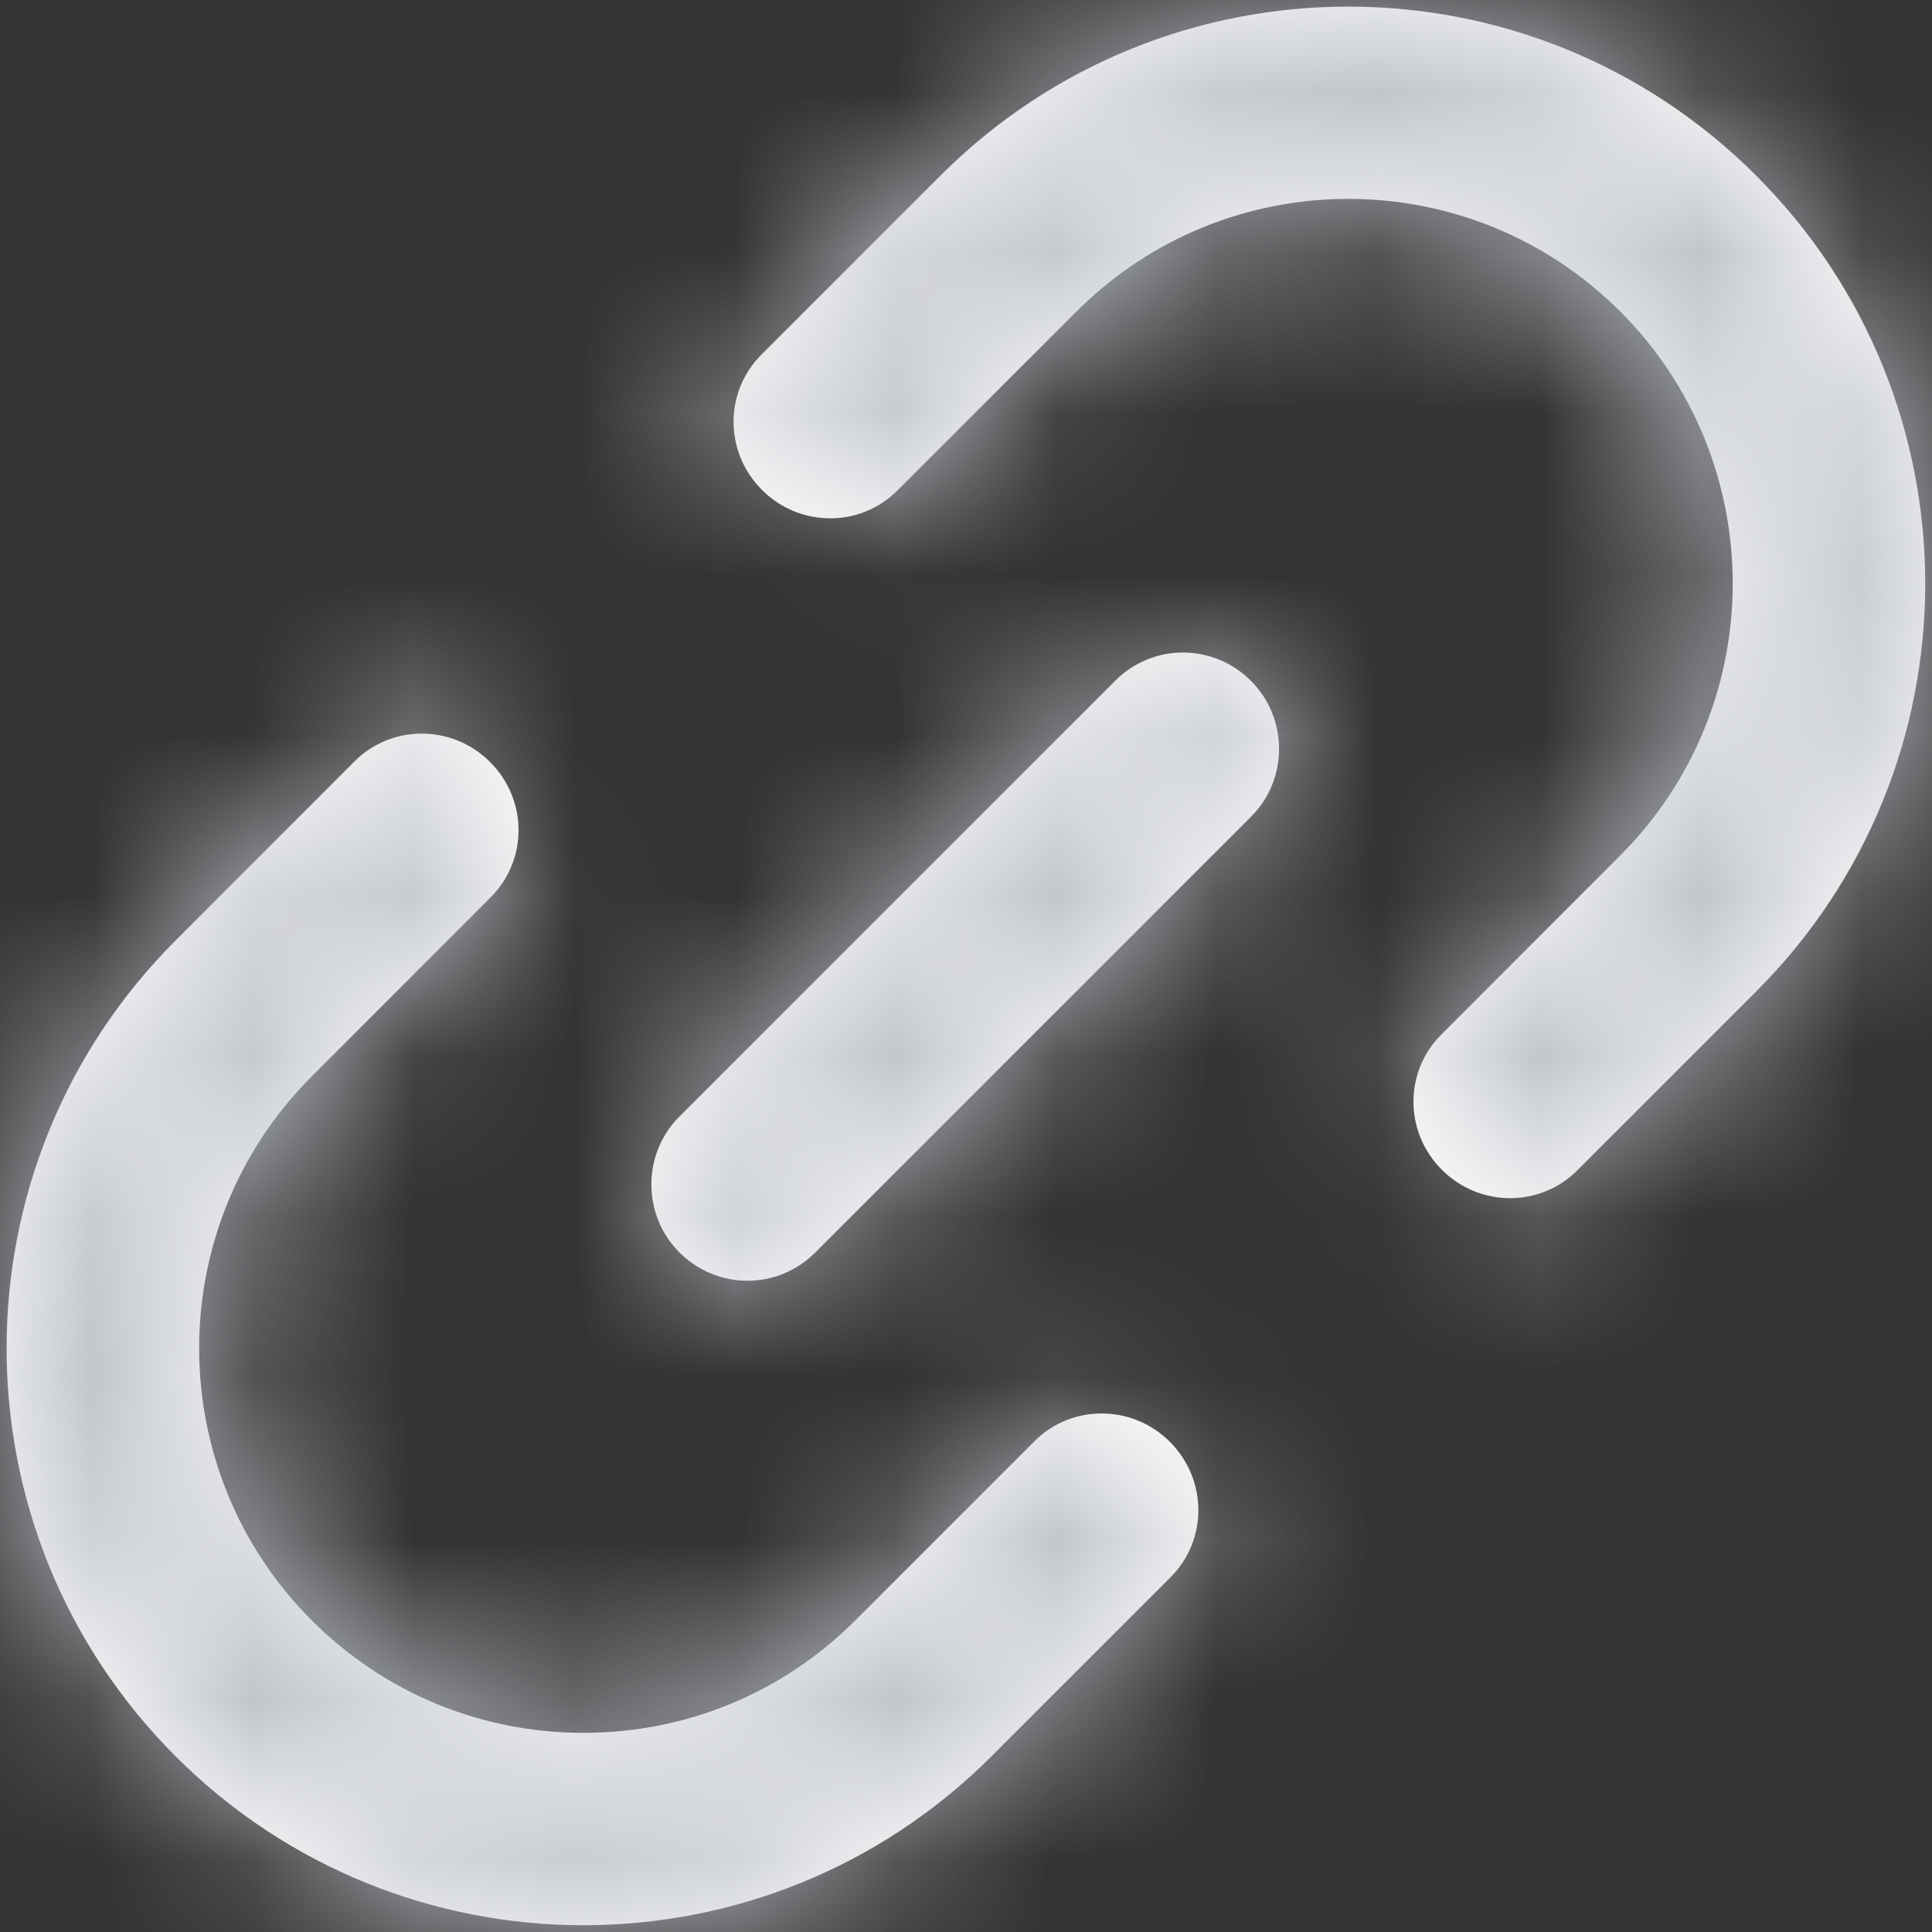 <?xml version="1.0" encoding="UTF-8"?>
<svg width="12px" height="12px" viewBox="0 0 12 12" version="1.1" xmlns="http://www.w3.org/2000/svg" xmlns:xlink="http://www.w3.org/1999/xlink">
    <rect x="0" y="0" width="12" height="12" fill="#333333" stroke="none"/>
    <!-- Generator: Sketch 53.2 (72643) - https://sketchapp.com -->
    <title>Icon</title>
    <desc>Created with Sketch.</desc>
    <defs>
        <path d="M8.779,4.029 C10.178,2.629 12.447,2.629 13.846,4.029 C15.246,5.428 15.246,7.697 13.846,9.096 L12.734,10.208 C12.503,10.439 12.127,10.437 11.894,10.204 C11.659,9.969 11.659,9.595 11.89,9.364 L13.002,8.251 C13.933,7.32 13.933,5.805 13.002,4.873 C12.068,3.94 10.557,3.94 9.624,4.873 L8.511,5.985 C8.281,6.216 7.904,6.215 7.671,5.981 C7.436,5.747 7.436,5.372 7.667,5.141 L8.779,4.029 Z M8.251,13.002 L9.364,11.889 C9.594,11.659 9.971,11.66 10.204,11.893 C10.439,12.128 10.44,12.503 10.209,12.734 L9.096,13.847 C8.396,14.546 7.48,14.896 6.562,14.896 C5.645,14.896 4.728,14.546 4.029,13.847 C2.629,12.447 2.629,10.178 4.029,8.779 L5.141,7.666 C5.372,7.436 5.748,7.437 5.982,7.671 C6.217,7.906 6.217,8.28 5.986,8.511 L4.874,9.624 C3.942,10.555 3.942,12.07 4.874,13.002 C5.324,13.453 5.925,13.701 6.562,13.701 C7.2,13.701 7.8,13.453 8.251,13.002 Z M9.865,7.166 C10.097,6.933 10.473,6.932 10.708,7.167 C10.941,7.4 10.94,7.78 10.709,8.01 L8.001,10.718 C7.769,10.951 7.393,10.952 7.158,10.717 C6.925,10.484 6.927,10.104 7.157,9.874 L9.865,7.166 Z" id="path-1"></path>
    </defs>
    <g id="LINK-TO-A-KLASSROOM-CLASS-✅-" stroke="none" stroke-width="1" fill="none" fill-rule="evenodd">
        <g id="2.A.LINK-CLASS---STEP-2" transform="translate(-892, -597)">
            <g id="Right-Panel" transform="translate(503, 142)">
                <g id="Content" transform="translate(150, 150)">
                    <g id="Link" transform="translate(236, 278)">
                        <g id="Icon" transform="translate(0, 24)">
                            <g id="Icons-/-Link" transform="translate(0.062, 0.062)">
                                <mask id="mask-2" fill="white">
                                    <use xlink:href="#path-1"></use>
                                </mask>
                                <use id="Shape" fill="#FFFFFF" fill-rule="evenodd" xlink:href="#path-1"></use>
                                <g id="Colors-/-Text-/-#C0C4CA" mask="url(#mask-2)" fill="#C0C4CA" fill-rule="nonzero">
                                    <rect id="Color" x="0" y="0" width="17.875" height="17.875"></rect>
                                </g>
                            </g>
                        </g>
                    </g>
                </g>
            </g>
        </g>
    </g>
</svg>